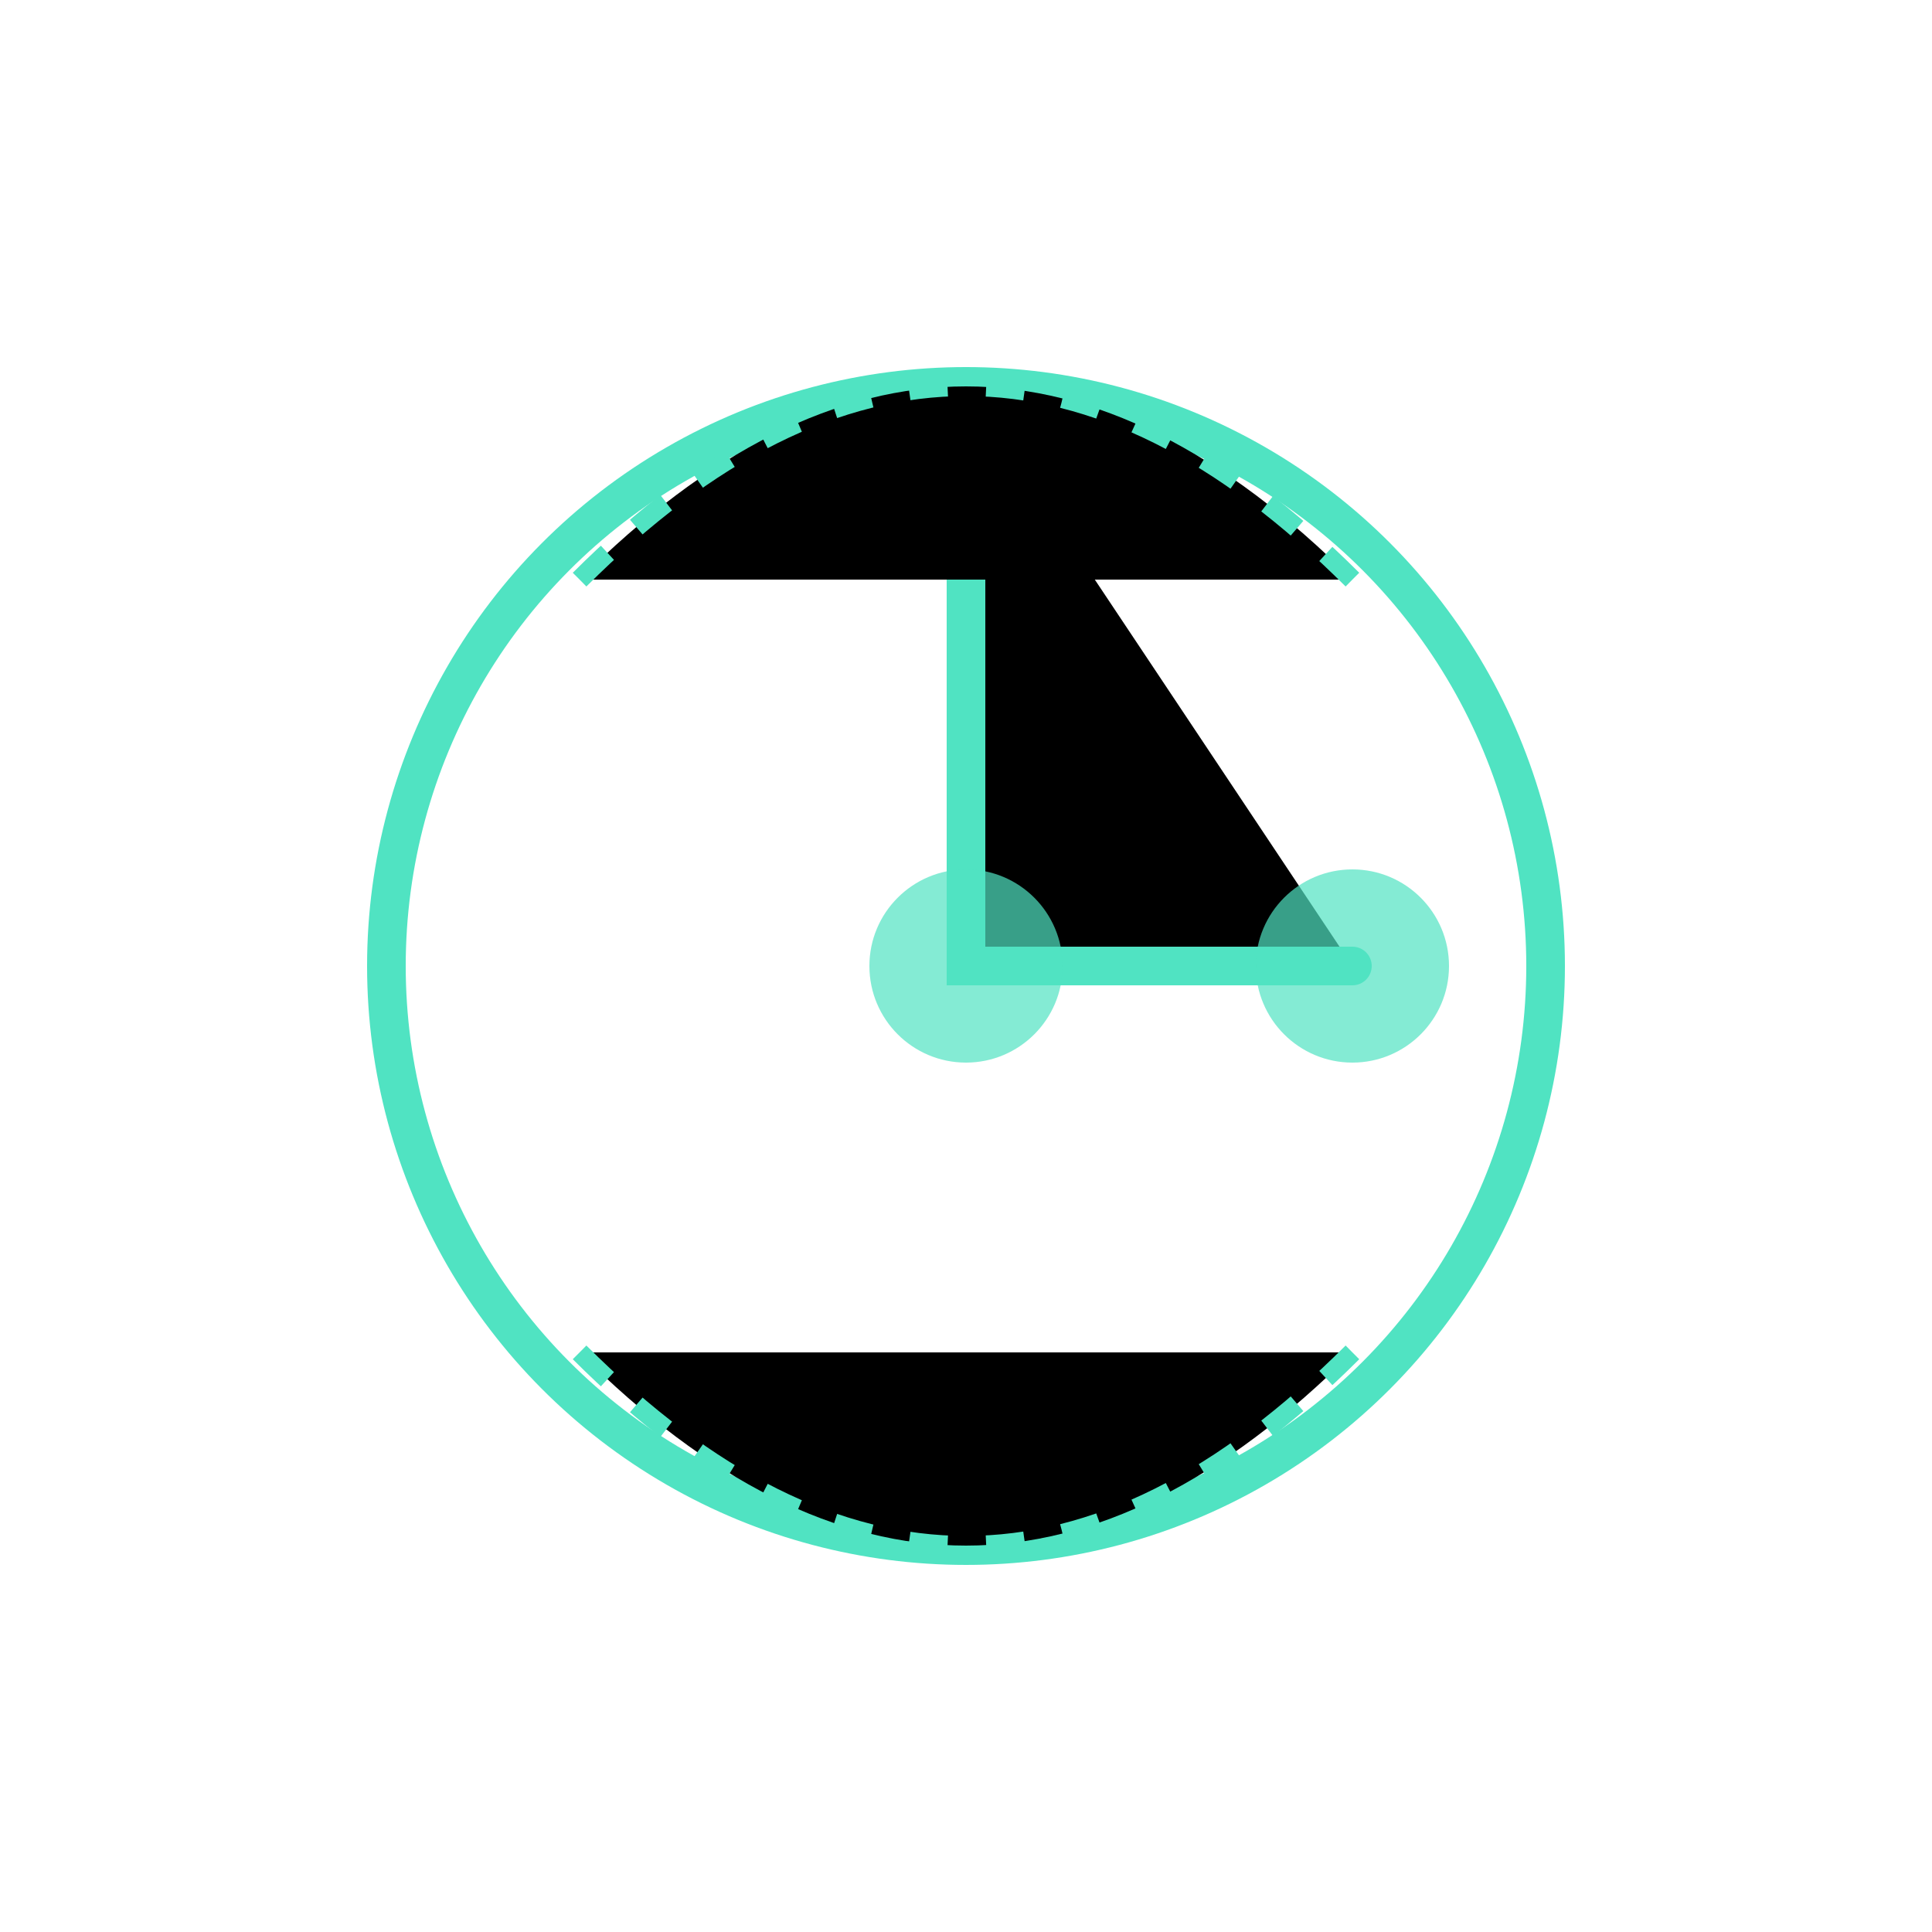 <?xml version="1.0" encoding="UTF-8"?>
<svg width="100" height="100" viewBox="0 0 100 100" xmlns="http://www.w3.org/2000/svg">
  <circle cx="50" cy="50" r="30" fill="none" stroke="#50E3C2" stroke-width="2"/>
  <path d="M50,20 L50,50 L70,50" stroke="#50E3C2" stroke-width="2" stroke-linecap="round"/>
  <circle cx="50" cy="50" r="5" fill="#50E3C2" opacity="0.7"/>
  <circle cx="70" cy="50" r="5" fill="#50E3C2" opacity="0.7"/>
  <path d="M30,30 Q50,10 70,30" stroke="#50E3C2" stroke-width="1" stroke-dasharray="2,2"/>
  <path d="M30,70 Q50,90 70,70" stroke="#50E3C2" stroke-width="1" stroke-dasharray="2,2"/>
</svg>
